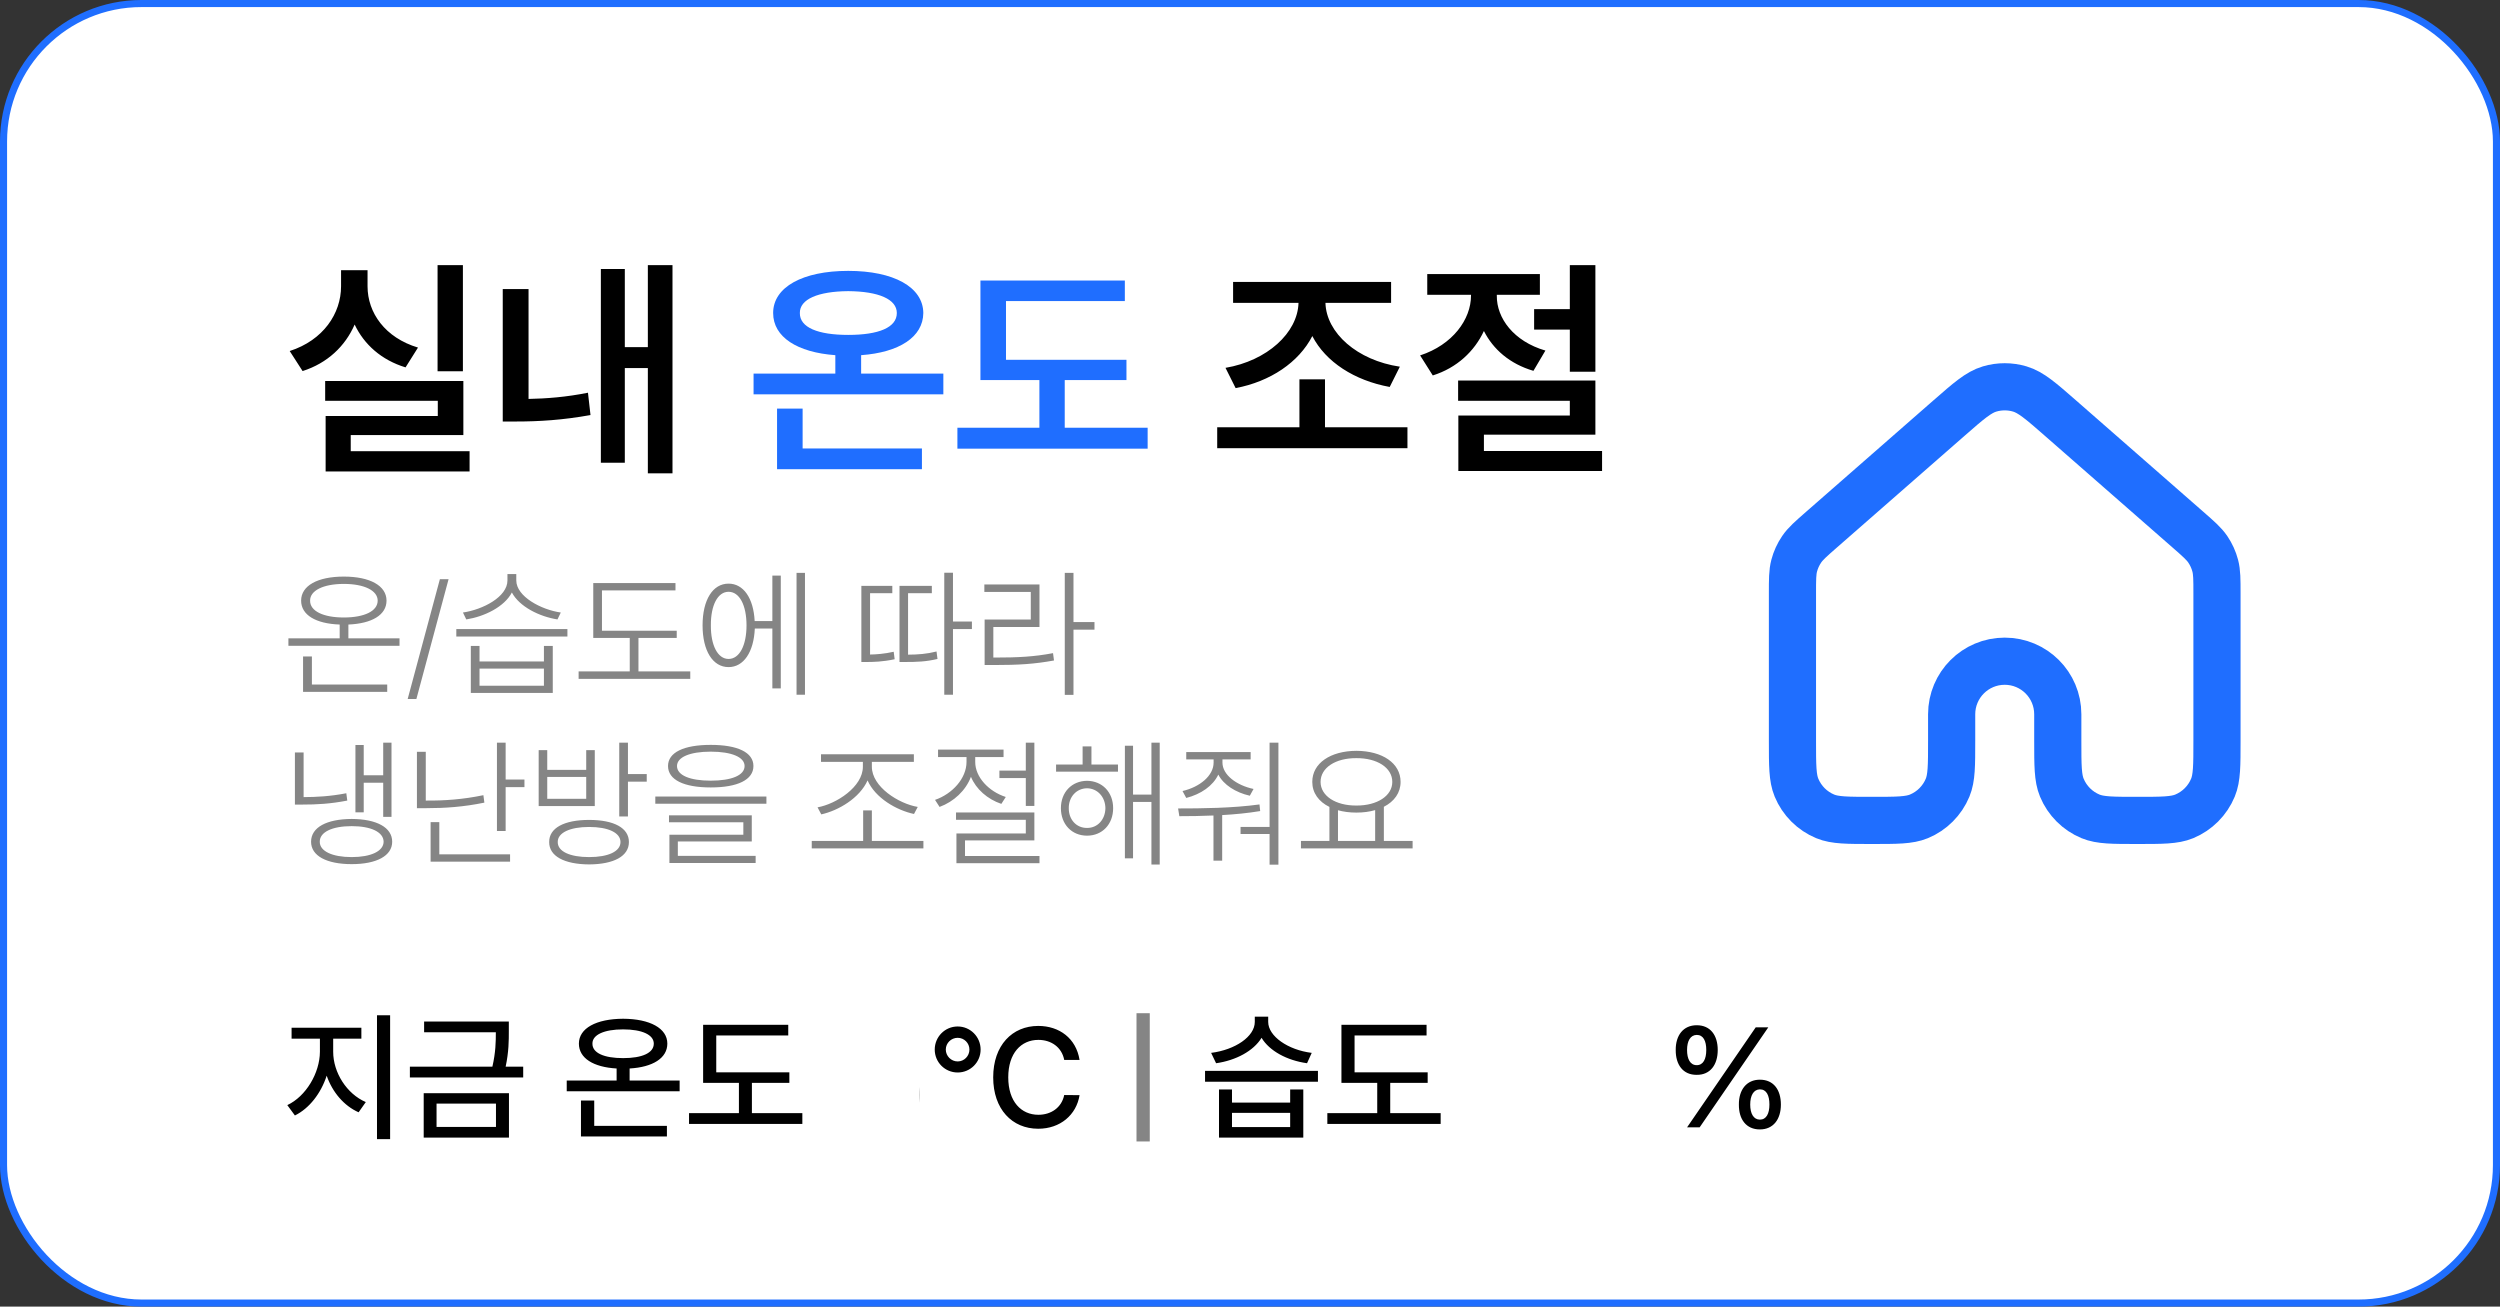 <svg width="530" height="277" viewBox="0 0 530 277" fill="none" xmlns="http://www.w3.org/2000/svg">
<rect x="0" y="0" width="530" height="277" fill="#333333" stroke="none"/>
<rect x="0.75" y="0.75" width="528.5" height="275.5" rx="29.25" fill="white"/>
<rect x="0.75" y="0.75" width="528.5" height="275.5" rx="29.25" stroke="#1F6EFF" stroke-width="1.5"/>
<path d="M98.135 56.205V78.715H92.764V56.205H98.135ZM98.232 80.766V92.24H74.356V95.658H99.551V99.955H69.033V88.188H92.812V84.965H68.936V80.766H98.232ZM77.92 60.697C77.92 66.312 81.631 71.586 88.613 73.686L85.977 77.885C80.85 76.322 77.188 73.026 75.186 68.803C73.184 73.393 69.424 76.981 64.15 78.666L61.416 74.418C68.545 72.123 72.305 66.459 72.305 60.697V57.279H77.92V60.697ZM142.568 56.205V100.346H137.344V78.031H132.461V98.1H127.383V57.035H132.461V73.588H137.344V56.205H142.568ZM112.051 61.283V84.574C115.859 84.501 120.034 84.184 124.648 83.256L125.186 87.992C119.229 89.066 114.199 89.359 109.512 89.359H106.582V61.283H112.051ZM298.379 90.58V95.023H258.047V90.58H275.479V80.424H280.898V90.58H298.379ZM294.912 59.77V64.213H280.996C281.167 70.561 287.71 76.395 296.768 77.738L294.619 82.035C287.148 80.668 281.045 76.737 278.213 71.244C275.356 76.811 269.302 80.888 261.953 82.279L259.805 77.982C268.618 76.493 275.112 70.561 275.283 64.213H261.416V59.77H294.912ZM317.324 62.699C317.275 67.436 320.889 72.367 327.627 74.32L325.088 78.617C320.083 77.152 316.543 74.052 314.59 70.17C312.588 74.467 308.877 77.982 303.75 79.594L301.064 75.346C307.949 73.1 311.855 67.728 311.855 62.65V62.504H302.578V58.109H326.455V62.504H317.324V62.699ZM338.223 56.205V78.812H332.803V69.877H325.234V65.531H332.803V56.205H338.223ZM338.223 80.668V92.143H314.59V95.609H339.639V99.857H309.17V88.09H332.803V84.965H309.121V80.668H338.223Z" fill="black"/>
<path d="M199.99 79.203V83.598H159.756V79.203H177.09V75.297C169.033 74.711 163.906 71.464 163.906 66.361C163.906 60.844 170.205 57.426 179.824 57.426C189.443 57.426 195.693 60.844 195.742 66.361C195.693 71.464 190.615 74.711 182.559 75.297V79.203H199.99ZM195.449 95.072V99.467H164.736V86.625H170.156V95.072H195.449ZM179.824 61.723C173.428 61.772 169.521 63.432 169.57 66.361C169.521 69.438 173.428 71 179.824 71C186.27 71 190.127 69.438 190.127 66.361C190.127 63.432 186.27 61.772 179.824 61.723ZM238.809 76.273V80.57H225.723V90.678H243.301V95.121H202.969V90.678H220.352V80.57H207.852V59.477H238.467V63.822H213.271V76.273H238.809Z" fill="#1F6EFF"/>
<path d="M84.697 135.332V136.914H61.143V135.332H72.012V132.402C66.958 132.227 63.838 130.381 63.838 127.334C63.838 124.17 67.324 122.236 72.891 122.236C78.428 122.236 81.943 124.17 81.943 127.334C81.943 130.366 78.838 132.197 73.857 132.402V135.332H84.697ZM82.09 145.117V146.67H64.248V139.17H66.123V145.117H82.09ZM72.891 123.789C68.555 123.789 65.713 125.195 65.742 127.334C65.713 129.561 68.555 130.908 72.891 130.908C77.227 130.908 80.068 129.561 80.068 127.334C80.068 125.195 77.227 123.789 72.891 123.789ZM95.098 122.793L88.272 148.193H86.426L93.252 122.793H95.098ZM101.66 136.943V140.225H115.312V136.943H117.188V146.904H99.814V136.943H101.66ZM101.66 145.381H115.312V141.748H101.66V145.381ZM120.293 133.369V134.951H96.738V133.369H120.293ZM109.453 123.057C109.453 126.455 114.727 129.268 118.887 129.854L118.184 131.318C114.39 130.732 110.127 128.638 108.516 125.605C106.934 128.667 102.642 130.732 98.848 131.318L98.144 129.854C102.363 129.238 107.578 126.543 107.578 123.057V121.709H109.453V123.057ZM143.467 133.721V135.244H135.352V142.334H146.338V143.916H122.666V142.334H133.506V135.244H125.771V123.613H143.203V125.166H127.617V133.721H143.467ZM170.654 121.445V147.285H168.867V121.445H170.654ZM165.527 122.031V145.938H163.74V133.252H160.02C159.8 138.262 157.646 141.426 154.453 141.426C151.113 141.426 148.945 137.969 148.945 132.578C148.945 127.158 151.113 123.73 154.453 123.73C157.603 123.73 159.741 126.777 159.99 131.67H163.74V122.031H165.527ZM154.453 125.459C152.168 125.459 150.674 128.301 150.703 132.578C150.674 136.826 152.168 139.697 154.453 139.697C156.768 139.697 158.262 136.826 158.262 132.578C158.262 128.301 156.768 125.459 154.453 125.459ZM202.031 121.416V131.758H206.045V133.369H202.031V147.285H200.186V121.416H202.031ZM189.17 124.199V125.752H184.453V138.76C185.728 138.745 187.515 138.613 189.463 138.174L189.668 139.756C187.119 140.312 185.068 140.342 183.691 140.342H182.607V124.199H189.17ZM197.549 124.199V125.752H192.51V138.789C194.634 138.774 196.465 138.643 198.545 138.115L198.75 139.697C196.318 140.283 194.355 140.342 191.865 140.342H190.693V124.199H197.549ZM227.578 121.445V131.875H232.031V133.486H227.578V147.314H225.732V121.445H227.578ZM210.762 139.404C215.83 139.404 219.229 139.229 223.242 138.467L223.447 140.02C219.316 140.781 215.918 140.986 210.762 140.986H208.74V131.348H218.525V125.488H208.682V123.906H220.371V132.93H210.586V139.404H210.762ZM82.998 157.445V173.178H81.24V165.941H77.109V172.211H75.352V157.943H77.109V164.359H81.24V157.445H82.998ZM74.561 173.617C79.834 173.646 83.144 175.404 83.144 178.451C83.144 181.439 79.834 183.197 74.561 183.197C69.228 183.197 65.947 181.439 65.947 178.451C65.947 175.404 69.228 173.646 74.561 173.617ZM74.561 175.141C70.43 175.141 67.764 176.4 67.793 178.451C67.764 180.443 70.43 181.703 74.561 181.703C78.662 181.703 81.299 180.443 81.328 178.451C81.299 176.4 78.662 175.141 74.561 175.141ZM64.365 159.525V168.988C67.192 168.974 69.99 168.827 73.418 168.168L73.623 169.721C70.019 170.424 67.148 170.57 64.131 170.57H62.52V159.525H64.365ZM90.264 159.379V169.721H90.41C94.219 169.75 98.115 169.486 102.48 168.578L102.686 170.16C98.262 171.068 94.365 171.332 90.41 171.332H88.389V159.379H90.264ZM107.197 157.445V165.268H111.182V166.879H107.197V176.166H105.352V157.445H107.197ZM108.135 181.117V182.67H91.289V174.291H93.135V181.117H108.135ZM124.893 173.822C130.166 173.822 133.33 175.521 133.33 178.51C133.33 181.498 130.166 183.227 124.893 183.256C119.619 183.227 116.396 181.498 116.426 178.51C116.396 175.521 119.619 173.822 124.893 173.822ZM124.893 175.316C120.82 175.316 118.213 176.547 118.242 178.51C118.213 180.502 120.82 181.703 124.893 181.703C128.965 181.703 131.543 180.502 131.543 178.51C131.543 176.547 128.965 175.316 124.893 175.316ZM133.125 157.445V164.096H137.109V165.707H133.125V173.09H131.279V157.445H133.125ZM116.016 159.027V163.217H124.277V159.027H126.094V170.893H114.199V159.027H116.016ZM116.016 169.34H124.277V164.711H116.016V169.34ZM150.674 157.914C156.357 157.914 159.727 159.496 159.727 162.396C159.727 165.326 156.357 166.938 150.674 166.938C144.99 166.938 141.621 165.326 141.621 162.396C141.621 159.496 144.99 157.914 150.674 157.914ZM150.674 159.35C146.25 159.35 143.525 160.521 143.525 162.396C143.525 164.359 146.25 165.502 150.674 165.502C155.127 165.502 157.852 164.359 157.852 162.396C157.852 160.521 155.127 159.35 150.674 159.35ZM162.48 168.871V170.395H138.926V168.871H162.48ZM159.375 172.855V178.393H143.701V181.439H160.195V182.963H141.914V176.957H157.588V174.32H141.826V172.855H159.375ZM195.762 178.275V179.857H172.09V178.275H182.988V171.801H184.834V178.275H195.762ZM184.834 162.543C184.834 166.82 190.547 170.395 194.561 171.068L193.77 172.562C190.078 171.786 185.537 169.164 183.926 165.443C182.256 169.193 177.744 171.845 174.111 172.65L173.32 171.156C177.275 170.453 182.93 166.82 182.93 162.543V161.518H174.053V159.906H193.74V161.518H184.834V162.543ZM206.748 161.547C206.748 164.74 209.59 167.787 213.223 168.959L212.285 170.424C209.341 169.428 206.924 167.304 205.84 164.682C204.741 167.597 202.207 169.955 199.189 171.068L198.223 169.574C201.885 168.314 204.902 165.033 204.902 161.518V160.492H198.867V158.91H212.754V160.492H206.748V161.547ZM219.287 157.445V170.863H217.471V164.945H211.875V163.363H217.471V157.445H219.287ZM219.287 172.24V178.158H204.58V181.469H220.371V182.992H202.764V176.693H217.471V173.793H202.676V172.24H219.287ZM237.012 162.074V163.598H223.887V162.074H229.512V158.236H231.387V162.074H237.012ZM230.449 165.531C233.672 165.561 235.986 167.934 235.986 171.332C235.986 174.76 233.672 177.162 230.449 177.162C227.227 177.162 224.912 174.76 224.912 171.332C224.912 167.934 227.227 165.561 230.449 165.531ZM230.449 167.113C228.193 167.143 226.553 168.959 226.582 171.332C226.553 173.734 228.193 175.551 230.449 175.521C232.676 175.551 234.316 173.734 234.346 171.332C234.316 168.959 232.676 167.143 230.449 167.113ZM245.859 157.445V183.285H244.102V170.014H240.205V181.967H238.477V158.09H240.205V168.461H244.102V157.445H245.859ZM259.16 161.664C259.16 164.271 262.148 166.498 265.752 167.26L264.961 168.695C261.943 168.007 259.395 166.381 258.281 164.213C257.168 166.586 254.604 168.373 251.484 169.164L250.693 167.699C254.355 166.85 257.285 164.447 257.285 161.664V160.99H251.484V159.438H265.137V160.99H259.16V161.664ZM271.025 157.445V183.314H269.15V176.811H262.998V175.316H269.15V157.445H271.025ZM249.756 171.391C254.678 171.391 261.299 171.332 267.012 170.541L267.158 171.947C264.521 172.387 261.768 172.65 259.102 172.797V182.465H257.256V172.885C254.648 173.002 252.173 173.031 250.02 173.031L249.756 171.391ZM299.473 178.275V179.857H275.801V178.275H281.836V171.068C279.565 169.955 278.203 168.095 278.203 165.766C278.203 161.781 282.07 159.203 287.549 159.174C293.057 159.203 296.924 161.781 296.924 165.766C296.924 168.065 295.591 169.911 293.379 171.039V178.275H299.473ZM287.549 160.727C283.154 160.697 279.961 162.748 279.961 165.766C279.961 168.725 283.154 170.805 287.549 170.775C291.943 170.805 295.166 168.725 295.166 165.766C295.166 162.748 291.943 160.697 287.549 160.727ZM283.652 178.275H291.533V171.742C290.347 172.094 288.999 172.27 287.549 172.27C286.128 172.27 284.81 172.094 283.652 171.771V178.275Z" fill="#858585"/>
<path d="M70.635 222.975C70.635 227.369 73.506 231.91 77.549 233.639L76.025 235.807C72.935 234.444 70.474 231.559 69.258 228.043C68.042 231.793 65.566 234.986 62.52 236.48L60.908 234.283C64.863 232.438 67.793 227.486 67.822 222.975V220.191H61.816V217.877H76.611V220.191H70.635V222.975ZM82.705 215.24V241.49H79.922V215.24H82.705ZM107.871 216.559V218.551C107.871 220.616 107.871 222.96 107.197 226.139H110.918V228.424H86.894V226.139H104.385C105.088 223.077 105.117 220.836 105.117 218.844H89.912V216.559H107.871ZM107.9 231.764V241.168H89.824V231.764H107.9ZM92.549 233.961V238.912H105.146V233.961H92.549ZM144.082 229.068V231.354H120.146V229.068H130.723V226.52C125.801 226.241 122.725 224.337 122.725 221.246C122.725 217.994 126.387 216.002 132.1 215.973C137.783 216.002 141.475 217.994 141.475 221.246C141.475 224.337 138.369 226.241 133.477 226.52V229.068H144.082ZM141.387 238.678V240.934H123.164V233.316H125.977V238.678H141.387ZM132.1 218.229C128.086 218.229 125.566 219.371 125.596 221.246C125.566 223.238 128.086 224.322 132.1 224.322C136.113 224.322 138.604 223.238 138.604 221.246C138.604 219.371 136.113 218.229 132.1 218.229ZM167.344 227.34V229.566H159.404V235.982H170.098V238.268H146.074V235.982H156.65V229.566H149.062V217.262H167.109V219.518H151.846V227.34H167.344ZM187.441 239.293C183.428 239.293 180.41 236.832 180.264 233.463H183.398C183.574 235.279 185.303 236.598 187.441 236.598C190.02 236.598 191.865 234.723 191.865 232.203C191.865 229.625 189.961 227.75 187.295 227.721C185.596 227.721 184.307 228.277 183.574 229.596H180.527L181.904 217.789H193.916V220.543H184.57L183.867 226.49H184.072C184.951 225.641 186.445 225.055 188.057 225.055C192.041 225.055 195 228.014 195 232.115C195 236.305 191.865 239.293 187.441 239.293ZM203.027 227.369C200.332 227.369 198.164 225.201 198.164 222.506C198.164 219.811 200.332 217.613 203.027 217.613C205.723 217.613 207.891 219.811 207.891 222.506C207.891 225.201 205.723 227.369 203.027 227.369ZM203.027 225.025C204.404 225.025 205.518 223.883 205.518 222.506C205.518 221.129 204.404 220.016 203.027 220.016C201.65 220.016 200.508 221.129 200.508 222.506C200.508 223.883 201.65 225.025 203.027 225.025ZM225.615 224.703C225.088 221.979 222.832 220.455 220.137 220.455C216.475 220.455 213.75 223.268 213.75 228.395C213.75 233.551 216.504 236.334 220.137 236.334C222.803 236.334 225.059 234.84 225.615 232.145L228.867 232.174C228.193 236.363 224.766 239.293 220.107 239.293C214.57 239.293 210.557 235.162 210.557 228.395C210.557 221.598 214.6 217.496 220.107 217.496C224.59 217.496 228.135 220.133 228.867 224.703H225.615ZM261.182 230.973V233.756H273.516V230.973H276.299V241.168H258.428V230.973H261.182ZM261.182 238.941H273.516V235.924H261.182V238.941ZM279.404 227.018V229.332H255.469V227.018H279.404ZM268.857 216.646C268.857 219.664 273.047 222.594 278.086 223.209L277.09 225.406C272.827 224.806 269.121 222.799 267.451 220.016C265.737 222.813 262.017 224.806 257.812 225.406L256.758 223.209C261.855 222.564 266.016 219.752 266.016 216.646V215.533H268.857V216.646ZM302.666 227.34V229.566H294.727V235.982H305.42V238.268H281.396V235.982H291.973V229.566H284.385V217.262H302.432V219.518H287.168V227.34H302.666ZM323.613 217.789V239H320.361V221.012H320.244L315.176 224.322V221.246L320.449 217.789H323.613ZM336.387 239.293C331.465 239.293 328.594 235.338 328.594 228.395C328.594 221.51 331.523 217.496 336.387 217.496C341.25 217.496 344.18 221.51 344.18 228.395C344.18 235.338 341.279 239.293 336.387 239.293ZM336.387 236.51C339.258 236.51 340.957 233.697 340.957 228.395C340.957 223.121 339.229 220.221 336.387 220.221C333.545 220.221 331.816 223.121 331.816 228.395C331.816 233.697 333.516 236.51 336.387 236.51ZM359.707 227.867C356.807 227.896 355.225 225.729 355.254 222.594C355.225 219.488 356.865 217.35 359.707 217.35C362.607 217.35 364.16 219.488 364.16 222.594C364.16 225.758 362.549 227.896 359.707 227.867ZM359.707 225.816C361.084 225.816 361.729 224.527 361.729 222.594C361.729 220.689 361.113 219.4 359.707 219.4C358.359 219.43 357.656 220.689 357.656 222.594C357.656 224.527 358.33 225.816 359.707 225.816ZM373.096 239.439C370.195 239.439 368.613 237.301 368.643 234.166C368.613 231.031 370.283 228.893 373.096 228.893C375.996 228.893 377.549 231.031 377.549 234.166C377.549 237.301 375.938 239.439 373.096 239.439ZM373.096 237.359C374.473 237.359 375.117 236.07 375.117 234.166C375.117 232.232 374.502 230.943 373.096 230.943C371.748 230.973 371.045 232.262 371.045 234.166C371.045 236.07 371.748 237.359 373.096 237.359ZM357.656 239L372.217 217.789H374.883L360.322 239H357.656Z" fill="black"/>
<path d="M243.75 214.801V241.988H240.938V214.801H243.75Z" fill="#858585"/>
<path d="M470 157.051V125.844C470 122.838 469.997 121.335 469.632 119.936C469.308 118.697 468.776 117.524 468.057 116.464C467.245 115.268 466.116 114.276 463.854 112.297L436.854 88.672C432.655 84.997 430.555 83.161 428.192 82.462C426.109 81.846 423.89 81.846 421.807 82.462C419.446 83.16 417.349 84.995 413.156 88.664L386.147 112.297C383.885 114.276 382.756 115.268 381.945 116.464C381.225 117.524 380.689 118.697 380.365 119.936C380 121.335 380 122.838 380 125.844V157.051C380 162.293 380 164.913 380.856 166.98C381.998 169.737 384.187 171.93 386.943 173.072C389.011 173.928 391.632 173.928 396.874 173.928C402.115 173.928 404.739 173.928 406.807 173.072C409.563 171.93 411.751 169.738 412.893 166.981C413.749 164.914 413.75 162.293 413.75 157.051V151.426C413.75 145.213 418.787 140.176 425 140.176C431.213 140.176 436.25 145.213 436.25 151.426V157.051C436.25 162.293 436.25 164.914 437.106 166.981C438.248 169.738 440.437 171.93 443.193 173.072C445.261 173.928 447.882 173.928 453.124 173.928C458.365 173.928 460.989 173.928 463.057 173.072C465.813 171.93 468.001 169.737 469.143 166.98C469.999 164.913 470 162.293 470 157.051Z" stroke="#1F6EFF" stroke-width="10" stroke-linecap="round" stroke-linejoin="round"/>
<rect x="177" y="210" width="18" height="41" fill="white"/>
<rect x="311" y="214" width="39" height="31" fill="white"/>
</svg>
